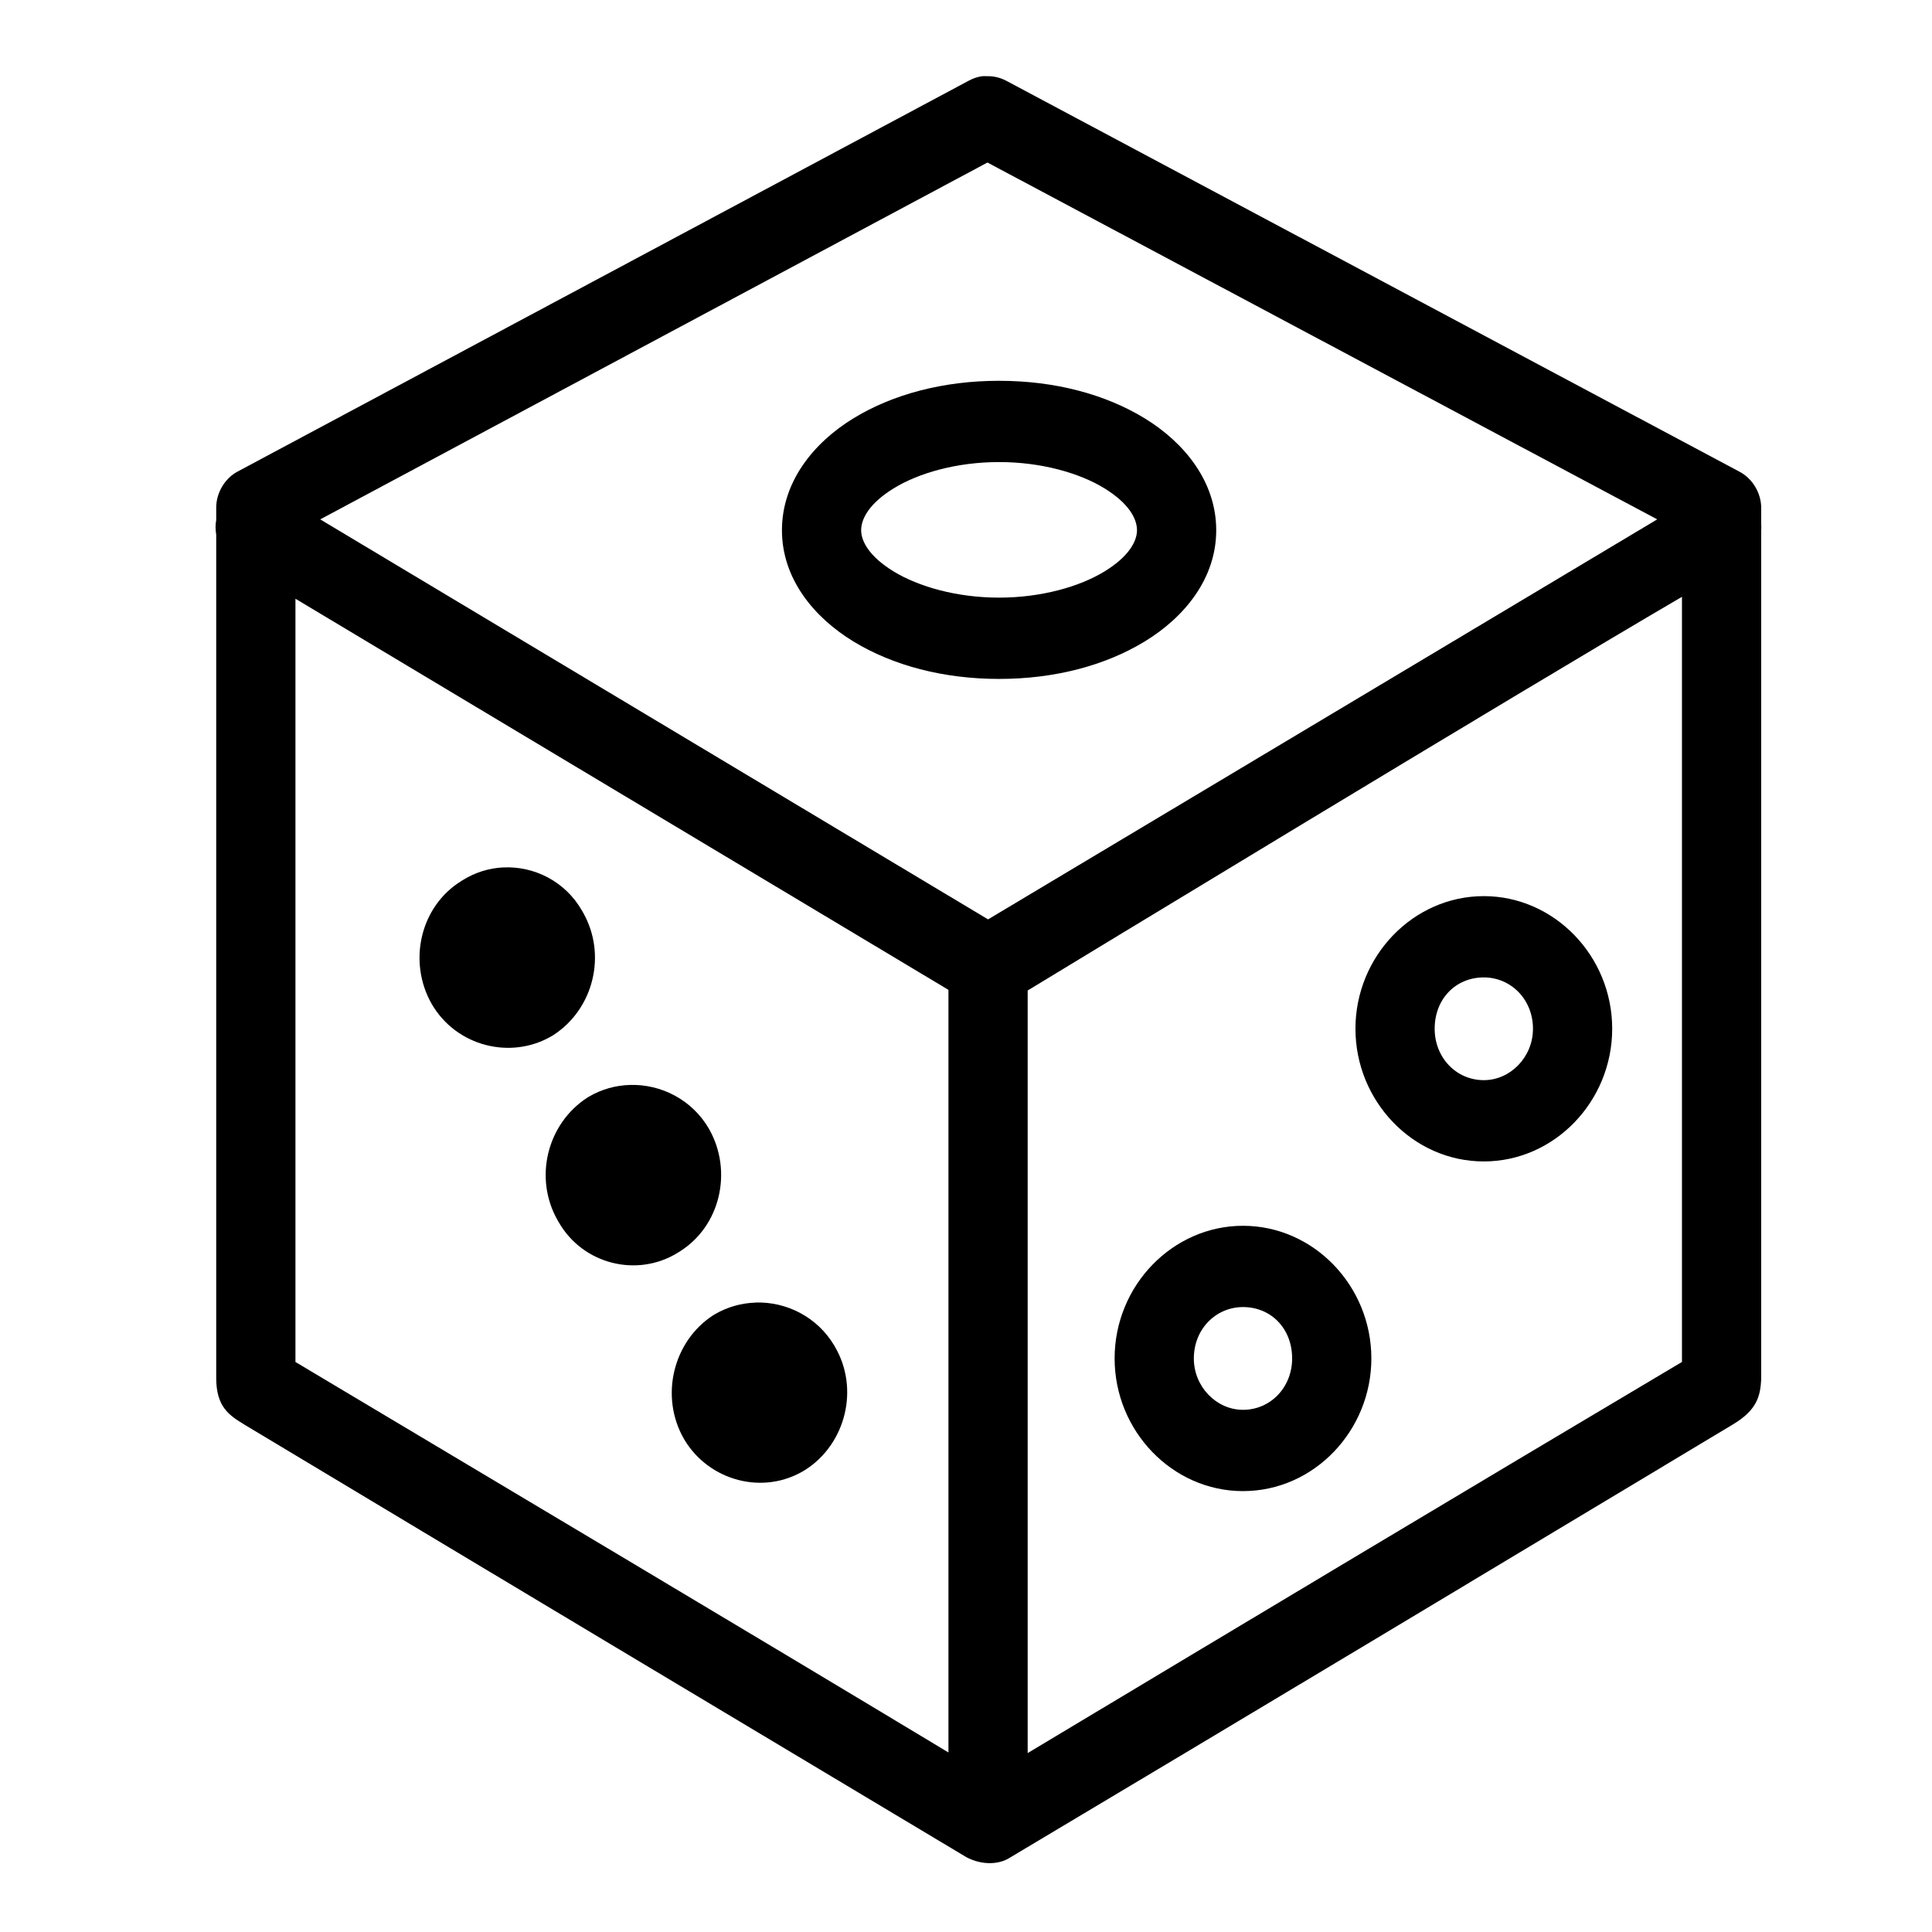 <?xml version="1.0" encoding="utf-8"?>
<svg viewBox="0 0 500 500" xmlns="http://www.w3.org/2000/svg">
  <path d="M 195.572 337.111 C 191.917 337.223 188.267 338.213 184.959 340.156 C 184.837 340.227 184.719 340.3 184.6 340.373 C 174.204 347.064 170.653 361.427 177.043 372.46 C 177.067 372.512 177.096 372.549 177.12 372.592 C 183.535 383.302 197.634 387.091 208.351 380.43 C 208.398 380.38 208.44 380.38 208.487 380.346 C 218.839 373.684 222.503 359.429 216.042 348.468 L 216.049 348.468 C 216.039 348.468 216.03 348.418 216.021 348.418 C 216.003 348.366 215.989 348.354 215.97 348.322 L 215.963 348.322 C 211.564 340.844 203.57 336.854 195.575 337.093 Z" fill-rule="evenodd" style=""/>
  <path d="M 163.012 280.783 C 159.356 280.892 155.698 281.882 152.391 283.826 C 152.273 283.896 152.155 283.969 152.041 284.042 C 141.613 290.751 138.028 304.879 144.361 315.899 L 144.349 315.899 C 144.388 315.972 144.438 316.034 144.482 316.109 C 144.51 316.159 144.531 316.207 144.56 316.261 L 144.572 316.261 C 150.849 327.258 164.91 330.677 175.365 324.229 L 175.372 324.229 C 175.429 324.177 175.479 324.156 175.538 324.12 C 175.597 324.067 175.663 324.049 175.723 324.013 L 175.715 324.013 C 186.519 317.395 189.657 303.057 183.536 292.237 C 183.519 292.185 183.505 292.176 183.486 292.142 C 179.105 284.574 171.056 280.54 163.012 280.78 Z" fill-rule="evenodd" style=""/>
  <path d="M 130.195 224.489 C 126.619 224.669 123.057 225.738 119.837 227.727 L 119.83 227.727 C 119.772 227.78 119.721 227.8 119.664 227.839 C 119.604 227.889 119.539 227.9 119.479 227.944 L 119.487 227.944 C 108.683 234.562 105.545 248.899 111.666 259.717 C 111.683 259.767 111.697 259.778 111.715 259.81 C 118.084 270.814 132.215 274.344 142.804 268.126 C 142.925 268.058 143.043 267.983 143.161 267.91 C 153.589 261.201 157.171 247.073 150.834 236.055 L 150.845 236.055 C 150.817 236.002 150.78 235.959 150.756 235.907 C 150.712 235.834 150.684 235.761 150.642 235.691 L 150.63 235.695 C 146.29 228.087 138.222 224.091 130.196 224.493 Z" fill-rule="evenodd" style=""/>
  <path d="M 321.684 317.233 C 303.508 317.233 288.462 332.672 288.462 351.562 C 288.462 370.335 303.397 385.898 321.684 385.898 C 340.081 385.898 354.906 370.224 354.906 351.562 C 354.906 332.782 339.974 317.233 321.684 317.233 Z M 321.684 338.268 C 328.964 338.268 334.404 343.837 334.404 351.561 C 334.404 358.992 328.854 364.861 321.684 364.861 C 314.8 364.861 308.964 358.883 308.964 351.561 C 308.964 343.946 314.692 338.268 321.684 338.268 Z" fill-rule="evenodd" style=""/>
  <path d="M 384.012 231.917 C 365.722 231.917 350.79 247.466 350.79 266.244 C 350.79 284.908 365.614 300.58 384.012 300.58 C 402.299 300.58 417.234 285.018 417.234 266.244 C 417.234 247.355 402.186 231.917 384.012 231.917 Z M 384.012 252.953 C 391.005 252.953 396.731 258.629 396.731 266.244 C 396.731 273.565 390.896 279.544 384.012 279.544 C 376.84 279.544 371.292 273.674 371.292 266.244 C 371.292 258.519 376.731 252.953 384.012 252.953 Z" fill-rule="evenodd" style=""/>
  <path d="M 258.558 98.55 C 244.216 98.55 231.097 101.991 220.813 108.298 C 210.53 114.602 202.367 124.7 202.367 137.228 C 202.367 149.718 210.564 159.725 220.836 165.993 C 231.109 172.263 244.218 175.706 258.561 175.706 C 272.903 175.706 286.014 172.263 296.287 165.993 C 306.561 159.725 314.757 149.723 314.757 137.228 C 314.757 124.699 306.585 114.604 296.302 108.298 C 286.018 101.991 272.899 98.55 258.557 98.55 Z M 258.558 119.581 C 269.582 119.581 279.441 122.462 285.788 126.354 C 292.135 130.246 294.252 134.229 294.252 137.228 C 294.252 140.064 292.164 144.035 285.805 147.913 C 279.448 151.791 269.586 154.666 258.558 154.666 C 247.535 154.666 237.67 151.791 231.31 147.913 C 224.953 144.035 222.866 140.064 222.866 137.228 C 222.866 134.229 224.989 130.246 231.332 126.354 C 237.679 122.462 247.531 119.581 258.555 119.581 Z" fill-rule="evenodd" style=""/>
  <path d="M 254.276 19.711 C 253.046 19.873 251.844 20.265 250.749 20.863 L 61.403 122.086 C 58.113 123.877 55.929 127.632 55.956 131.454 L 55.956 134.576 C 55.721 135.841 55.742 137.089 55.956 138.354 L 55.956 356.576 C 55.956 364.111 59.25 366.255 63.327 368.735 C 125.543 406.112 187.827 443.37 250.109 480.644 C 254.375 482.884 258.617 482.388 261.002 480.972 C 323.611 443.646 386.097 406.106 448.591 368.574 C 454.6 364.939 455.595 361.421 455.799 356.905 L 455.799 137.369 C 455.845 136.8 455.838 136.293 455.799 135.726 L 455.799 131.452 C 455.795 127.597 453.542 123.835 450.192 122.085 L 260.36 20.87 C 258.833 20.071 257.11 19.67 255.394 19.718 C 255.021 19.695 254.647 19.695 254.271 19.718 Z M 255.555 42.06 L 428.883 134.413 L 255.71 237.935 L 82.868 134.413 Z M 435.29 154.457 L 435.29 352.473 C 378.755 386.049 322.36 419.875 265.962 453.696 L 265.962 256.338 C 273.76 251.606 392.44 179.48 435.29 154.457 Z M 76.461 154.953 L 245.459 256.176 L 245.459 453.534 C 189.202 419.653 132.839 386.143 76.461 352.48 Z" fill-rule="evenodd" style=""/>
</svg>